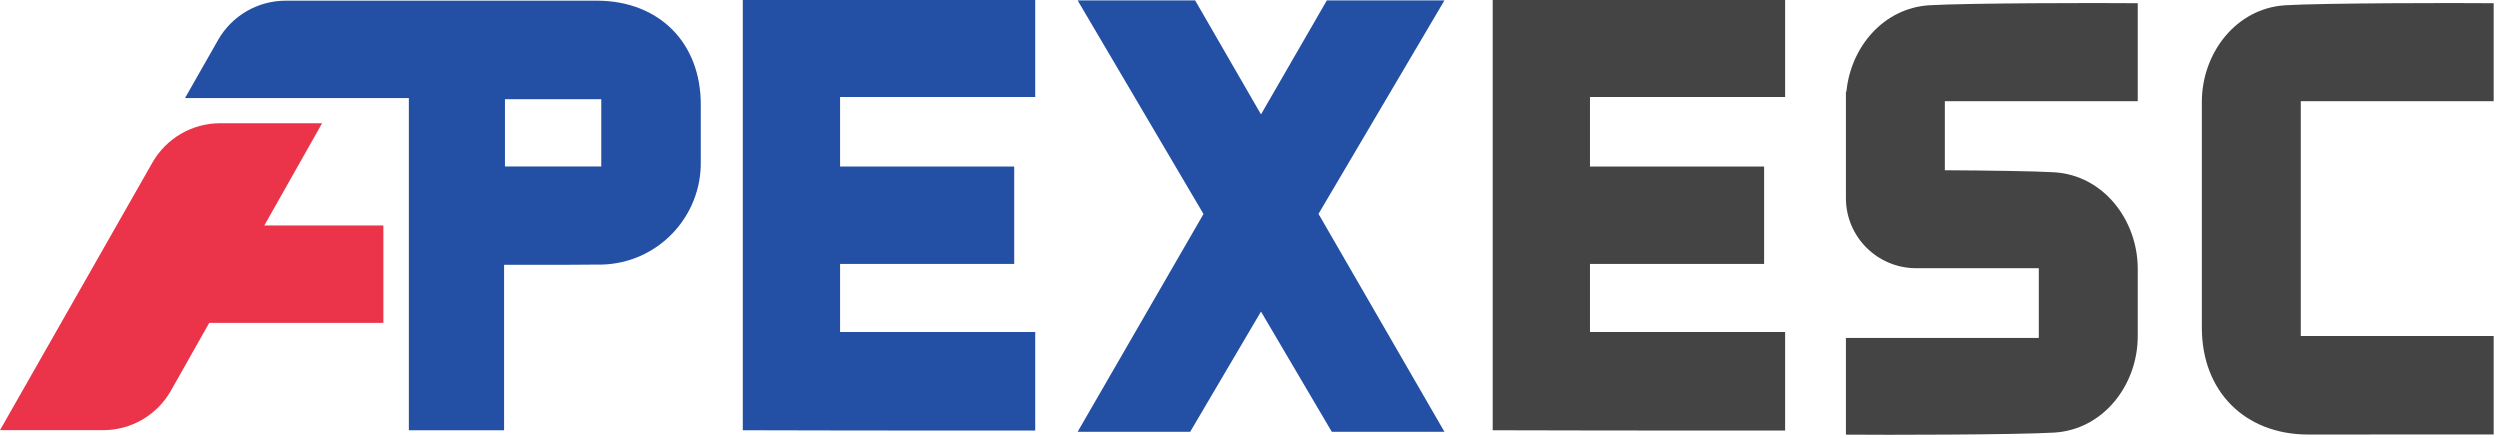 <svg width="257" height="45" viewBox="0 0 257 45" fill="none" xmlns="http://www.w3.org/2000/svg">
<g clip-path="url(#clip0_795_1999)">
<path fill-rule="evenodd" clip-rule="evenodd" d="M76.36 17.12V0H106.42V9.97H86.36V17.12H104.26V27.13H86.36V34.13H106.42V44.26H95.55C92.43 44.26 89.3 44.26 86.14 44.25C82.92 44.25 79.67 44.23 76.36 44.23V17.13V17.12Z" fill="#2350A4"/>
<path fill-rule="evenodd" clip-rule="evenodd" d="M153.45 44.22V0H183.51V9.97H163.45V17.12H181.35V27.13H163.45V34.13H183.51V44.26H172.64C169.52 44.26 166.39 44.26 163.23 44.25C160.01 44.25 156.76 44.23 153.45 44.23V44.22Z" fill="#444444"/>
<path fill-rule="evenodd" clip-rule="evenodd" d="M135.54 21.99L148.49 0.04H136.4L129.63 11.76L122.86 0.04H110.78L123.72 22L110.78 44.39H122.35L129.63 32.03L136.91 44.39H148.49L135.55 22L135.54 21.99Z" fill="#2350A4"/>
<path fill-rule="evenodd" clip-rule="evenodd" d="M234.94 0.54C229.89 0.84 226.36 5.43 226.35 10.45V33.69C226.35 40.22 230.75 44.64 237.22 44.67C240.27 44.67 253.27 44.67 256.35 44.66V34.54H236.52V10.4H256.35V0.33C252.51 0.29 238.75 0.31 234.94 0.54Z" fill="#444444"/>
<path fill-rule="evenodd" clip-rule="evenodd" d="M189.76 10.45V9.43H189.81C190.25 4.82 193.64 0.82 198.35 0.54C202.16 0.31 215.91 0.29 219.76 0.33V10.4H199.93V17.5C204.51 17.53 209.19 17.59 211.17 17.71C216.22 18.01 219.75 22.6 219.76 27.62V34.56C219.76 39.58 216.22 44.17 211.17 44.47C207.36 44.7 193.6 44.72 189.76 44.68V34.74H209.59V27.57H196.97C192.99 27.57 189.76 24.34 189.76 20.37V10.45Z" fill="#444444"/>
<path d="M35.77 23.18H27.17L33.11 12.67H26.28C26.28 12.67 26.26 12.67 26.24 12.67H22.63C19.75 12.67 17.1 14.21 15.67 16.71L0 44.22H10.61C13.49 44.22 16.15 42.67 17.57 40.16L21.51 33.19H39.41V23.18H35.76H35.77Z" fill="#EB3349"/>
<path d="M61.46 0.07C57.14 0.07 52.82 0.07 48.5 0.07H46.79H41.22H37.24H29.37C26.5 0.07 23.84 1.61 22.42 4.11L19.02 10.08H31.59H35.57H38.04H42.03V44.23H51.82V27.22C52.88 27.22 53.9 27.22 54.9 27.22C57.13 27.22 59.22 27.23 61.31 27.2H61.82C67.59 27.08 72.16 22.3 72.04 16.53V10.73C72.04 4.42 67.79 0.13 61.48 0.07H61.46ZM61.81 17.11H51.91V10.2H61.81V17.11Z" fill="#2350A4"/>
</g>
<defs>
<clipPath id="clip0_795_1999">
<rect width="256.36" height="44.72" fill="white"/>
</clipPath>
</defs>
</svg>
